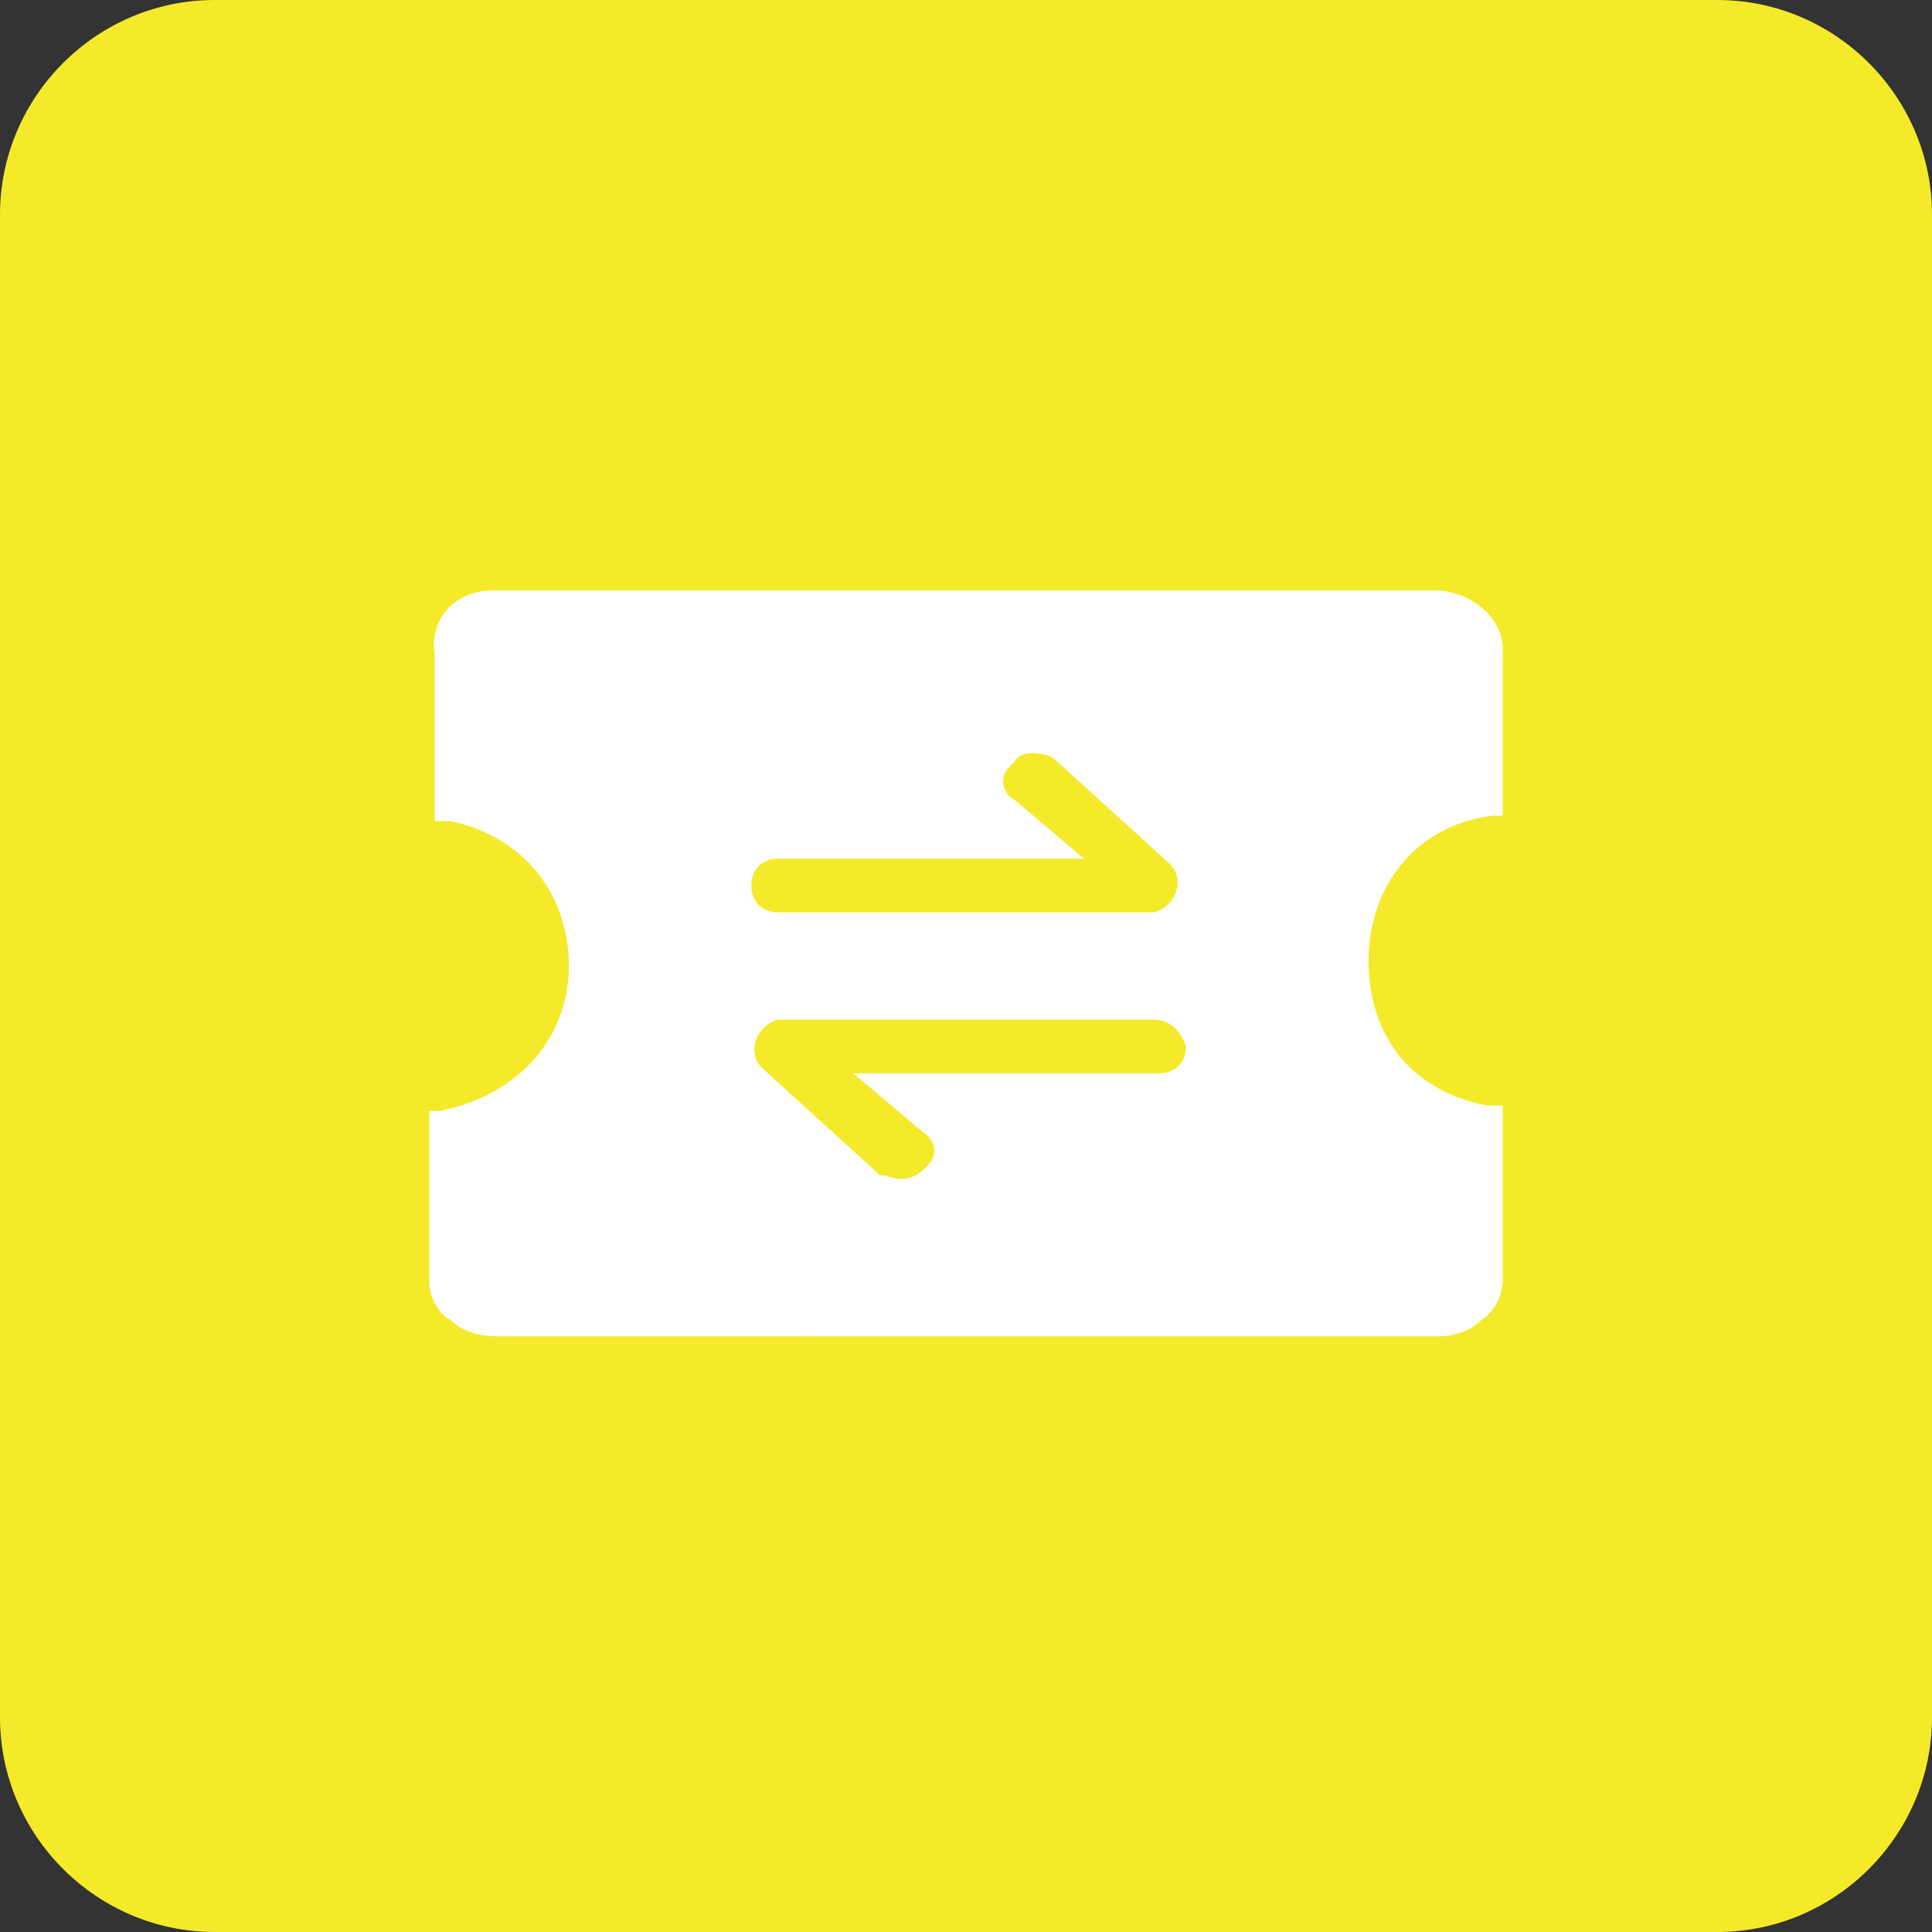 <?xml version="1.0" standalone="no"?><!DOCTYPE svg PUBLIC "-//W3C//DTD SVG 1.1//EN" "http://www.w3.org/Graphics/SVG/1.1/DTD/svg11.dtd"><svg t="1619362491256" class="icon" viewBox="0 0 1024 1024" version="1.1" xmlns="http://www.w3.org/2000/svg" p-id="74524" xmlns:xlink="http://www.w3.org/1999/xlink" width="200" height="200"><rect x="0" y="0" width="1024" height="1024" fill="#333333" stroke="none"/><defs><style type="text/css"></style></defs><path d="M113.778 0h796.444c62.578 0 113.778 51.2 113.778 113.778v796.444c0 62.578-51.2 113.778-113.778 113.778H113.778c-62.578 0-113.778-51.2-113.778-113.778V113.778c0-62.578 51.2-113.778 113.778-113.778z" fill="#f4ea2a" p-id="74525" data-spm-anchor-id="a313x.7781069.0.i17" class="selected"></path><path d="M759.467 312.889c19.911 0 36.978 14.222 36.978 31.289v88.178h-5.689c-42.667 5.689-65.422 39.822-65.422 76.8 0 36.978 19.911 68.267 62.578 76.8H796.444v91.022c0 8.533-2.844 17.067-11.378 22.756-5.689 5.689-14.222 8.533-22.756 8.533H264.533c-11.378 0-19.911-2.844-25.6-8.533-5.689-2.844-11.378-11.378-11.378-19.911v-91.022h5.689c42.667-8.533 68.267-39.822 68.267-76.8 0-36.978-22.756-68.267-62.578-76.8H230.4v-88.178c-2.844-19.911 11.378-34.133 31.289-34.133h497.778z m-147.911 227.556h-199.111c-11.378 2.844-17.067 17.067-8.533 25.6l62.578 56.889h2.844c5.689 2.844 14.222 2.844 19.911-2.844l2.844-2.844c5.689-5.689 2.844-14.222-2.844-17.067L452.267 568.889H614.4c8.533 0 14.222-5.689 14.222-14.222-2.844-8.533-8.533-14.222-17.067-14.222z m-54.044-139.378c-8.533-2.844-17.067-2.844-19.911 2.844l-2.844 2.844c-5.689 5.689-2.844 14.222 2.844 17.067l36.978 31.289H412.444c-8.533 0-14.222 5.689-14.222 14.222s5.689 14.222 14.222 14.222h199.111c11.378-2.844 17.067-17.067 8.533-25.6l-62.578-56.889z" fill="#FFFFFF" p-id="74526"></path></svg>